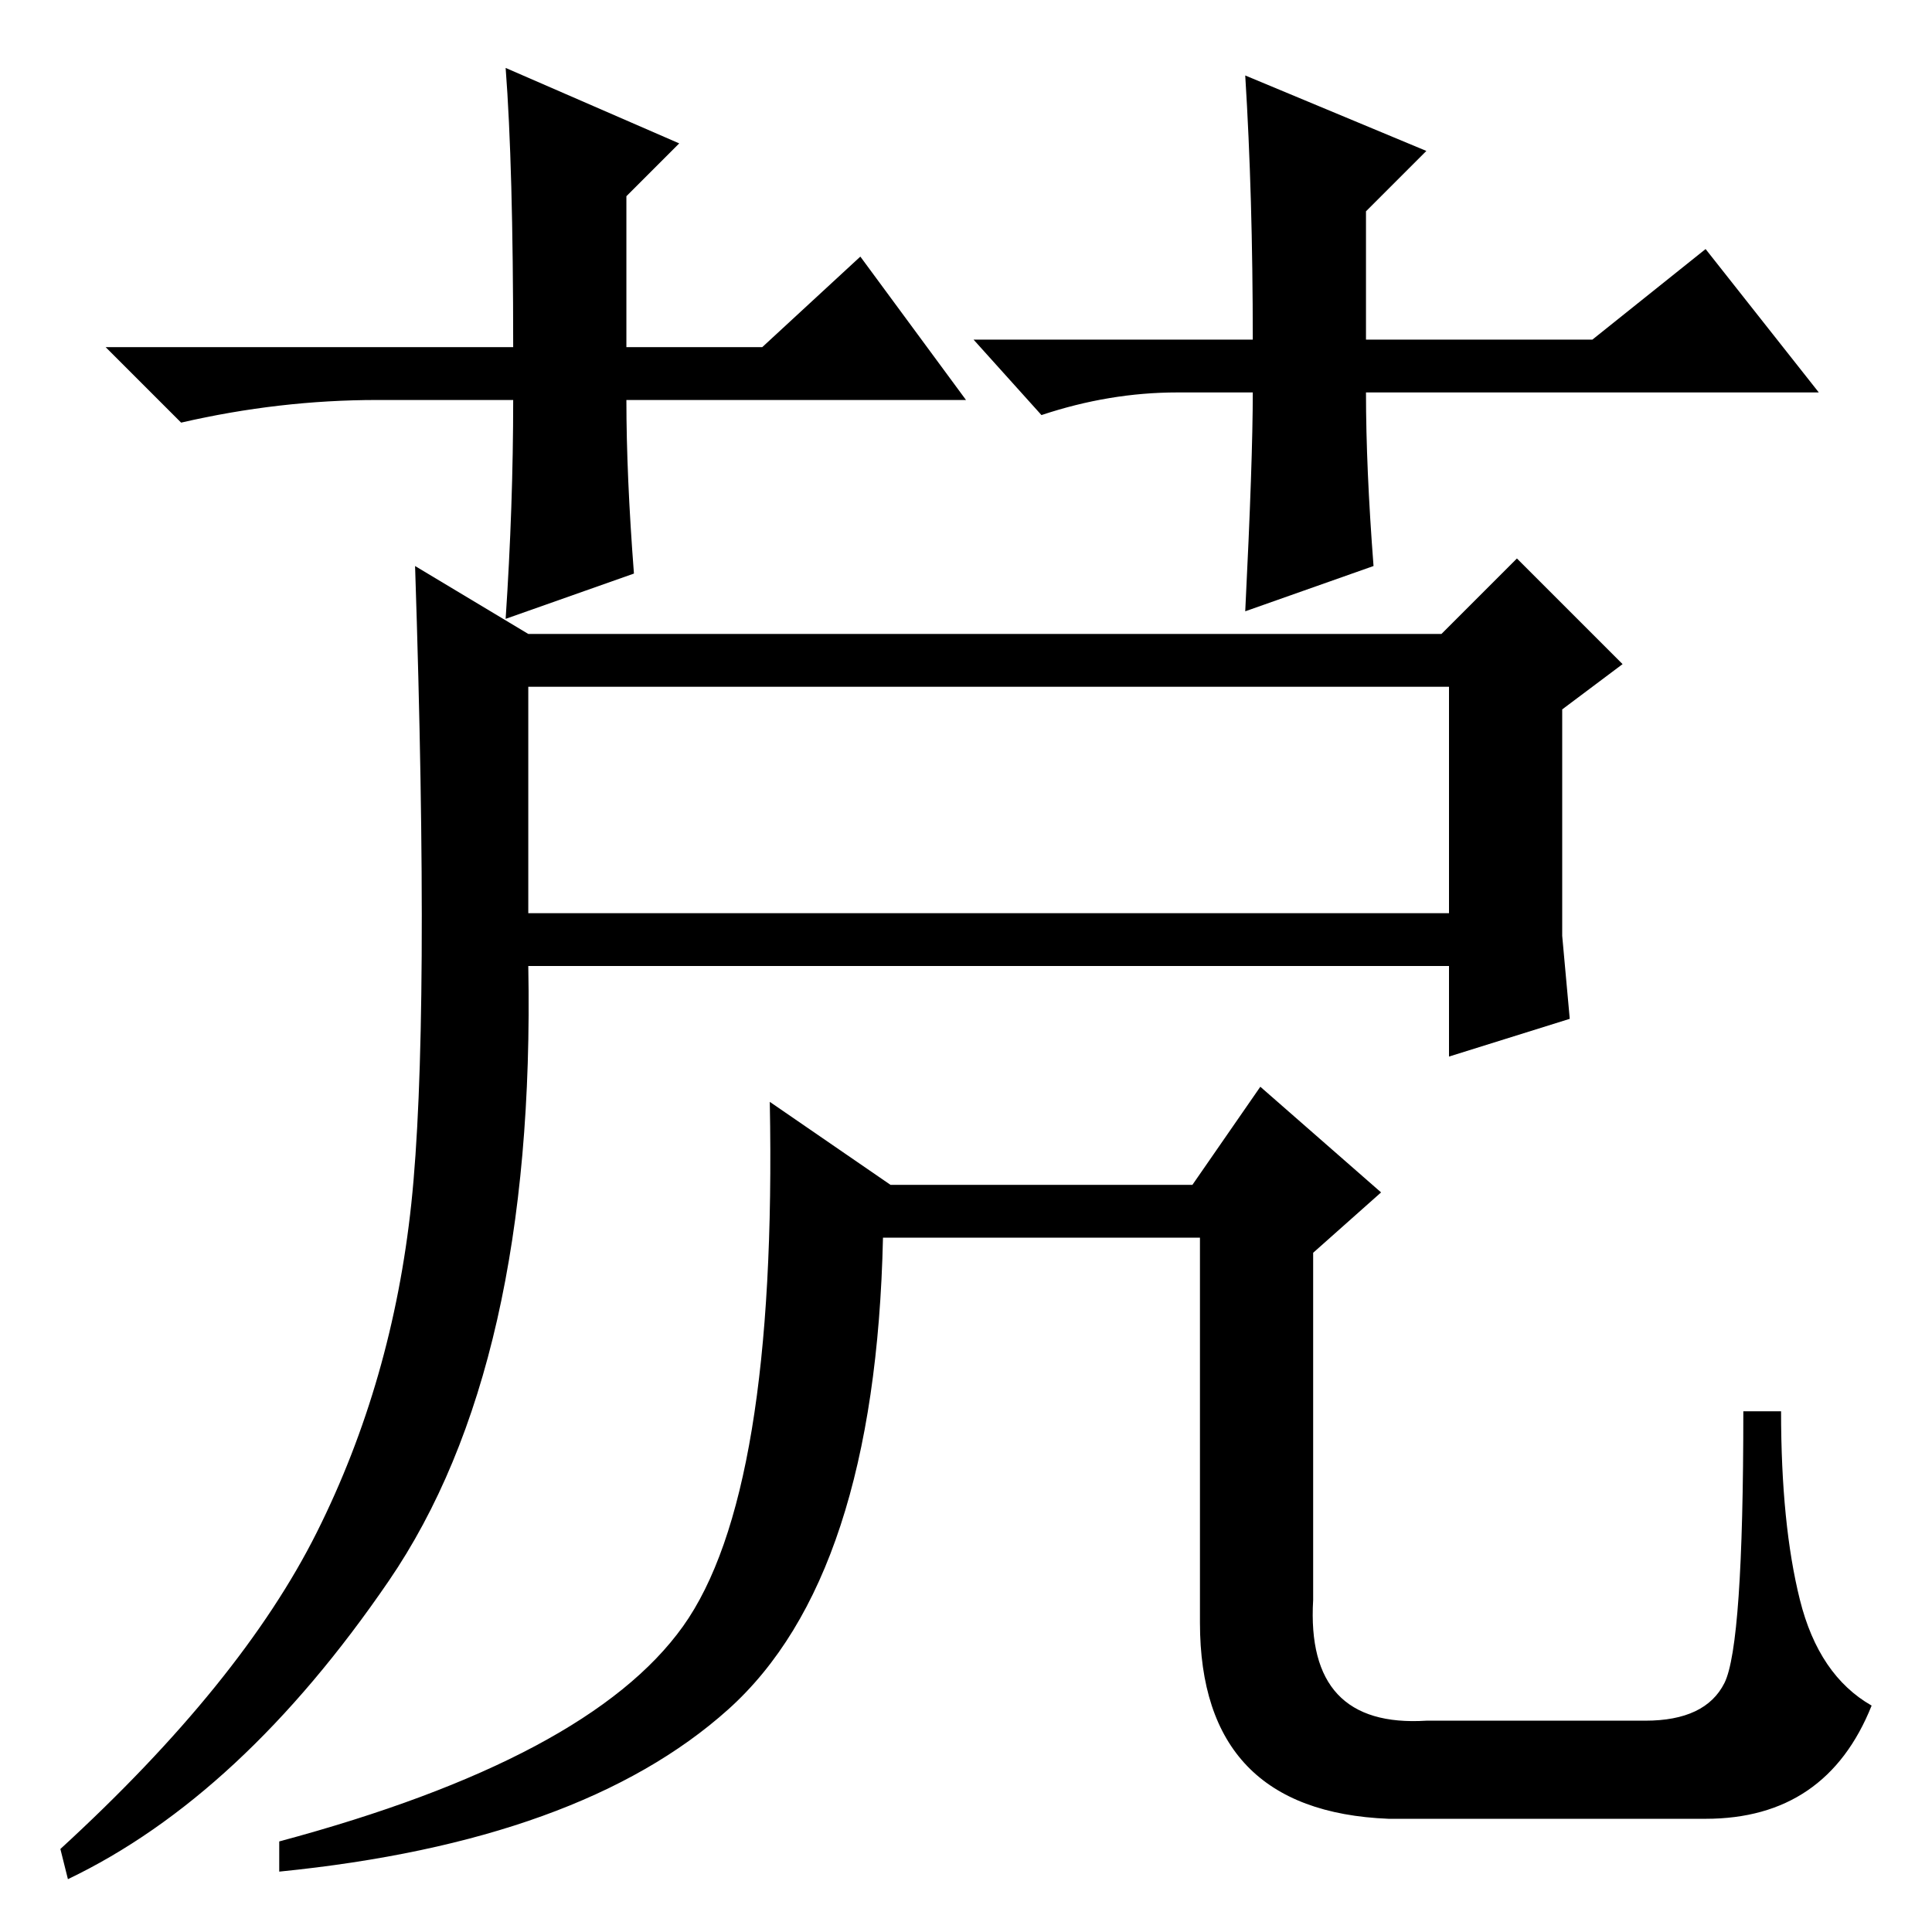 <?xml version="1.0" standalone="no"?>
<!DOCTYPE svg PUBLIC "-//W3C//DTD SVG 1.1//EN" "http://www.w3.org/Graphics/SVG/1.1/DTD/svg11.dtd" >
<svg xmlns="http://www.w3.org/2000/svg" xmlns:xlink="http://www.w3.org/1999/xlink" version="1.1" viewBox="0 -36 256 256">
  <g transform="matrix(1 0 0 -1 0 220)">
   <path fill="currentColor"
d="M70 135h122v30h-122v-30zM51.5 46.5q-19.5 -28.5 -42.5 -39.5l-1 4q24 22 34 42t12.5 43.5t0.5 84.5l15 -9h121l10 10l14 -14l-8 -6v-19v-11l1 -11l-16 -5v12h-122q1 -53 -18.5 -81.5zM167 112l16 -14l-9 -8v-46q-1 -17 15 -16h29q8 0 10.5 5t2.5 36h5q0 -15 2.5 -25
t9.5 -14q-6 -15 -22 -15h-42q-25 1 -25 26v51h-42q-1 -45 -20.5 -62.5t-59.5 -21.5v4q41 11 53.5 28.5t11.5 69.5l16 -11h40zM128 203h-45q0 -10 1 -23l-17 -6q1 15 1 29h-18q-13 0 -26 -3l-10 10h54q0 24 -1 37l23 -10l-7 -7v-20h18l13 12zM129 211h37q0 19 -1 35l24 -10
l-8 -8v-17h30l15 12l15 -19h-60q0 -10 1 -23l-17 -6q1 20 1 29h-10q-9 0 -18 -3z" />
  </g>

</svg>
